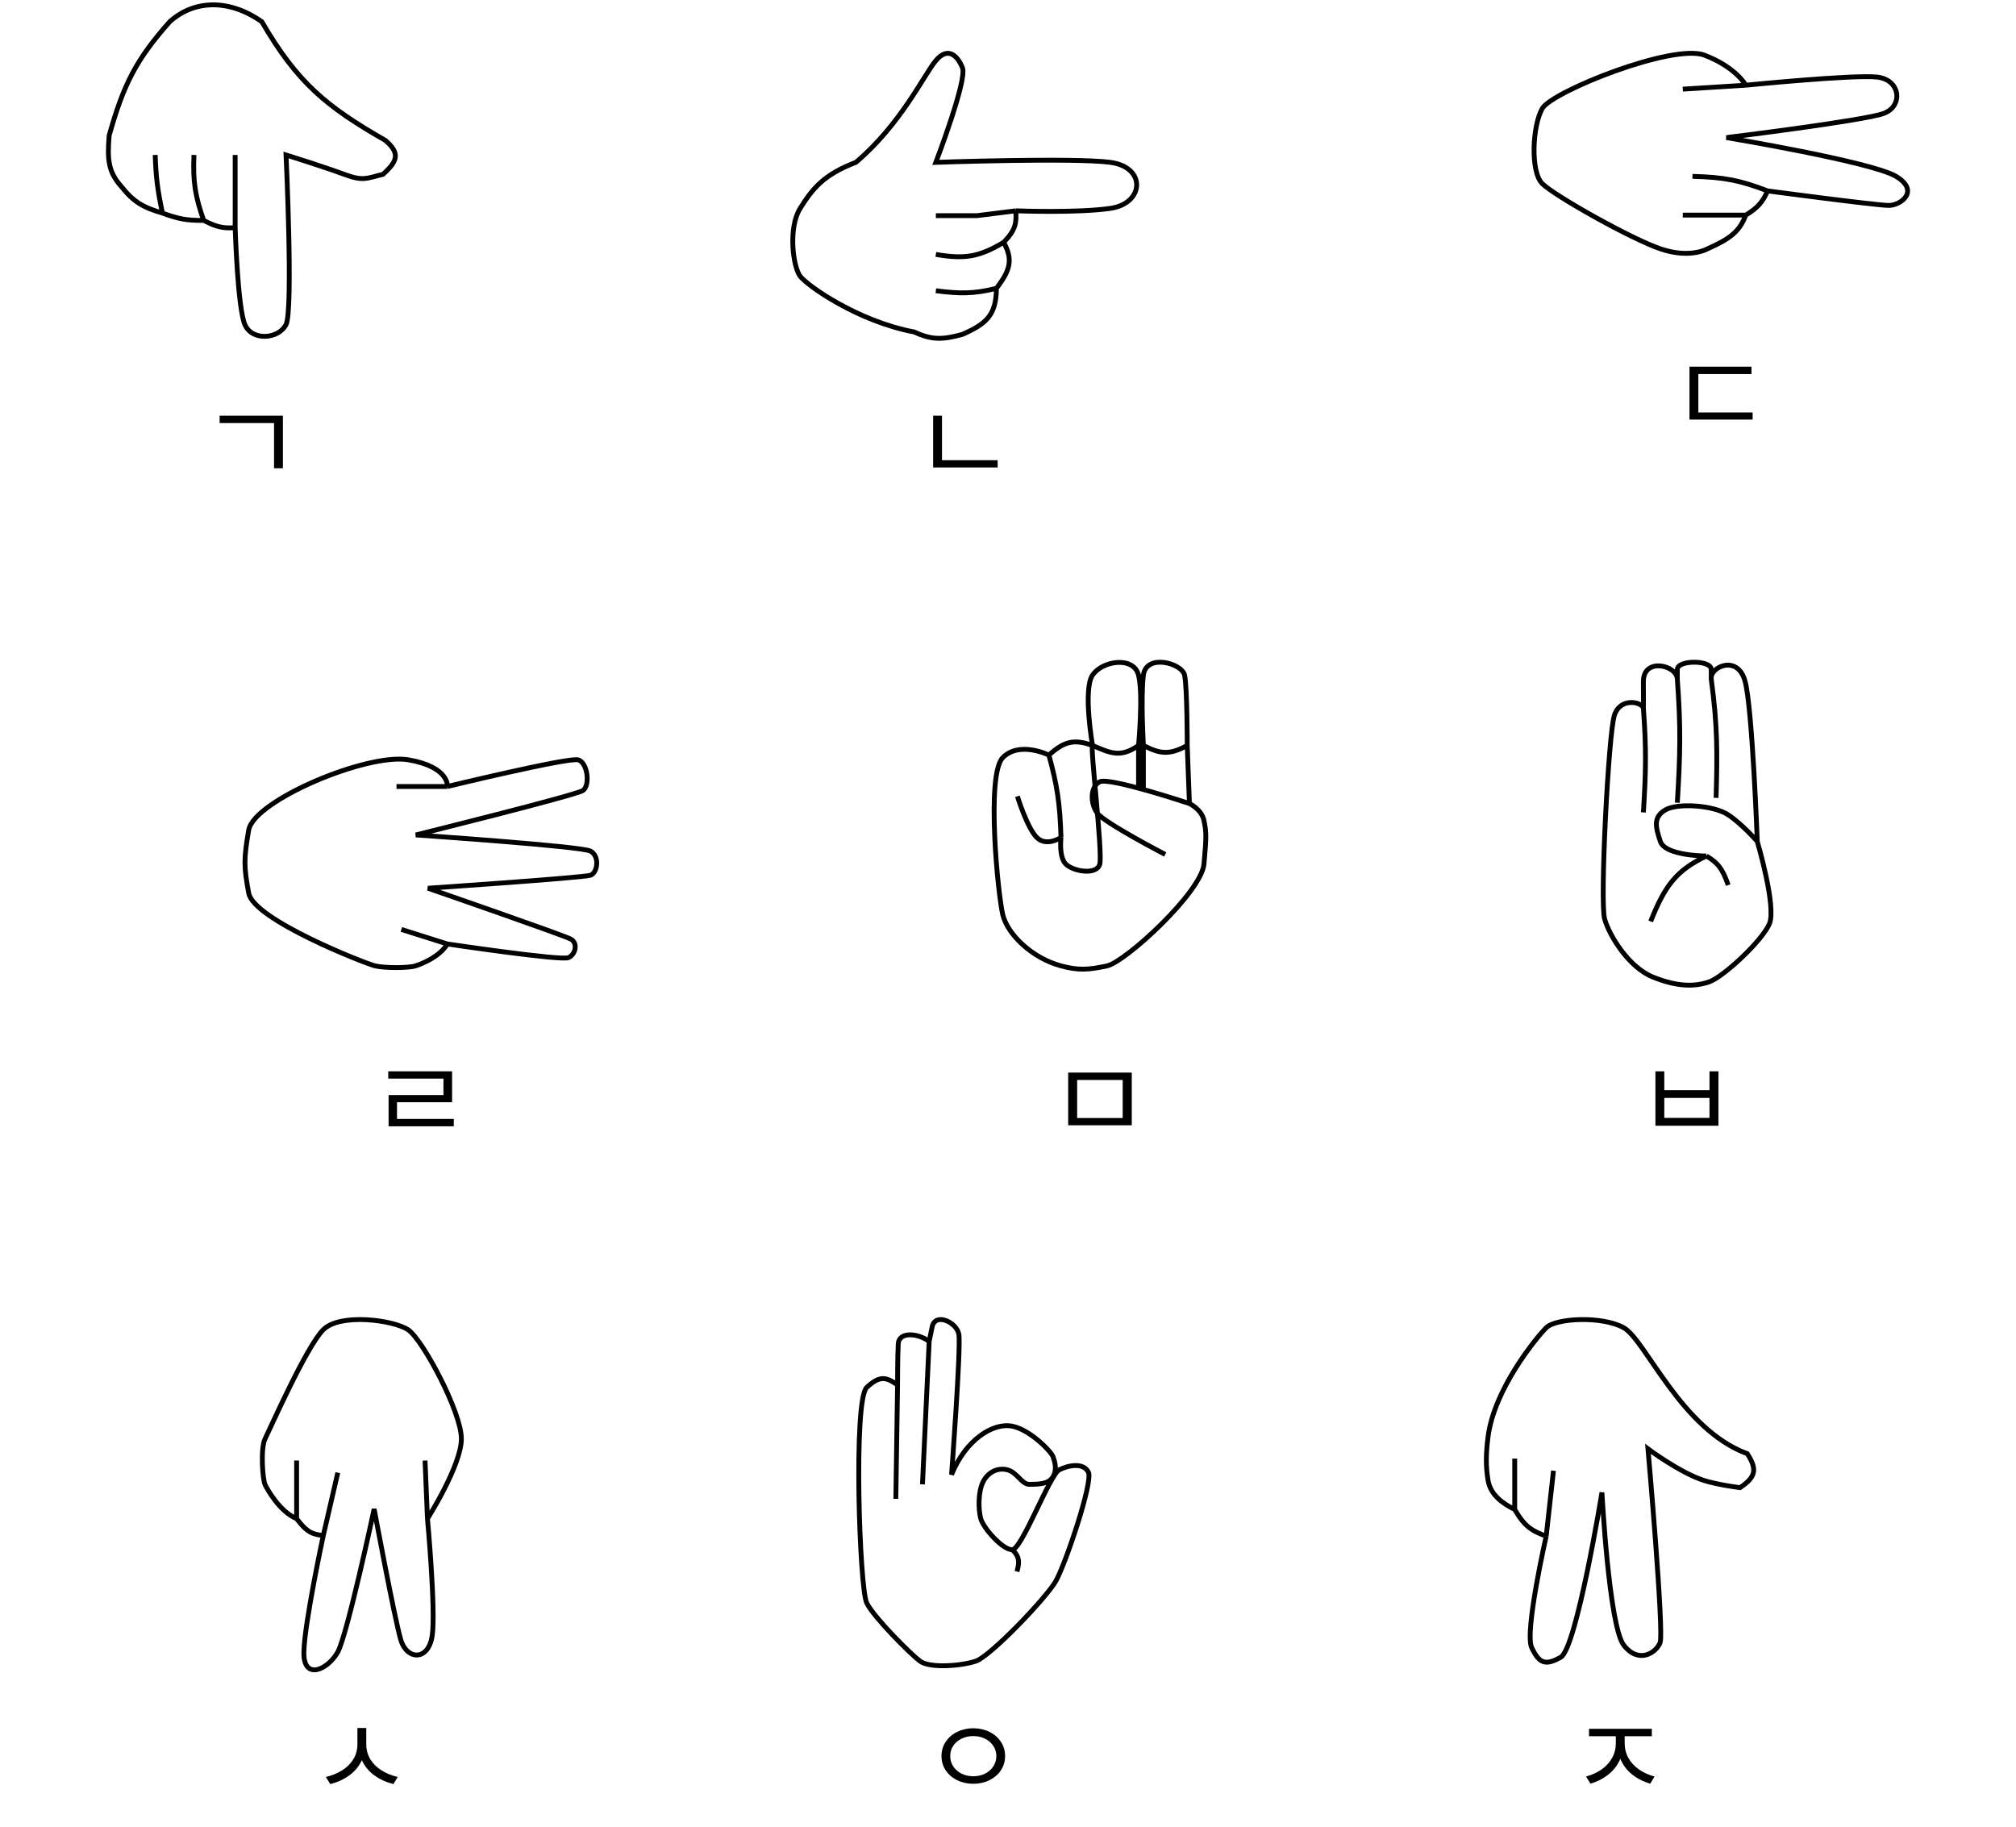<svg width="416" height="377" viewBox="0 0 416 377" fill="none" xmlns="http://www.w3.org/2000/svg">
<path d="M33.525 43.98C29.548 42.811 27.608 41.724 25.025 38.48C22.391 35.525 22.099 33.049 22.525 27.98C25.513 17.306 28.165 12.213 35.025 4.48C40.025 -0.02 47.218 -0.298 54.025 4.48C61.371 17.116 67.357 22.008 79.525 28.98C82.507 31.589 82.183 33.135 79.025 35.98C75.753 36.755 75.025 37.48 71.025 35.98C67.025 34.48 59.025 31.98 59.025 31.98C59.025 31.98 60.525 63.98 59.025 66.98C57.525 69.98 52.025 70.48 50.525 66.98C49.025 63.48 48.525 46.98 48.525 46.98M33.525 43.98C32.508 39.203 32.177 36.558 32.025 31.98M33.525 43.98C36.727 45.155 38.571 45.544 42.025 45.48M42.025 45.48C40.304 40.542 39.777 37.618 40.025 31.98M42.025 45.48C44.584 46.824 46.012 47.179 48.525 46.98M48.525 46.98V31.98" stroke="black"/>
<path d="M58.375 96.643H56.547V87.315H45.32V85.791H58.375V96.643Z" fill="black"/>
<path d="M205.611 59.506C205.556 65.061 203.543 66.812 198.611 69.006C194.367 70.183 192.161 70.147 188.611 68.506C177.133 66.357 166.611 59.006 165.111 57.006C163.611 55.006 162.611 47.006 165.111 43.006C167.611 39.006 169.901 36.059 176.611 33.506C185.895 25.655 190.611 15.506 193.111 12.506C195.611 9.506 197.611 11.506 198.611 14.006C199.611 16.506 193.111 33.506 193.111 33.506C193.111 33.506 221.611 32.506 229.111 33.506C236.611 34.506 236.111 42.006 229.111 43.006C222.111 44.006 209.611 43.506 209.611 43.506M205.611 59.506C200.9 60.672 198.138 60.638 193.111 60.006M205.611 59.506C208.552 55.655 209.035 53.573 207.111 50.006M207.111 50.006C202.031 53.073 198.958 53.516 193.111 52.506M207.111 50.006C209.68 47.351 209.739 45.964 209.611 43.506M209.611 43.506L201.611 44.506H193.111" stroke="black"/>
<path d="M205.866 96.479H192.553V85.791H194.381V94.979H205.866V96.479Z" fill="black"/>
<path d="M360.243 44.397C358.923 47.813 357.015 49.29 352.243 51.397C352.243 51.397 348.743 53.397 342.743 51.397C336.742 49.396 320.743 40.397 318.243 37.897C315.742 35.396 316.242 25.896 318.243 22.396C320.243 18.897 345.243 8.897 351.743 11.396C358.242 13.896 360.243 17.584 360.243 17.584M360.243 44.397H347.243M360.243 44.397C362.736 42.841 363.672 41.781 364.743 39.397M364.743 39.397C358.968 37.167 355.561 36.56 349.243 36.397M364.743 39.397C364.743 39.397 387.243 42.396 389.743 42.397C392.243 42.397 396.242 39.397 391.243 36.397C386.243 33.397 356.243 28.396 356.243 28.396C356.243 28.396 384.742 24.896 388.743 23.396C392.743 21.897 392.243 16.397 387.243 15.896C382.242 15.396 360.243 17.584 360.243 17.584M347.243 18.396L360.243 17.584" stroke="black"/>
<path d="M361.421 77.198H350.452V85.12H361.655V86.596H348.624V75.674H361.421V77.198Z" fill="black"/>
<path d="M92.317 194.819C90.744 197.396 87.317 198.819 85.817 199.319C84.317 199.819 79.317 199.819 77.317 199.319C75.317 198.819 52.317 189.819 51.317 184.319C50.317 178.819 50.274 177.408 51.317 171.319C52.359 165.23 75.817 155.319 84.317 156.819C92.817 158.319 92.317 162.319 92.317 162.319M92.317 194.819L82.817 191.819M92.317 194.819C92.317 194.819 115.794 198.319 117.294 197.643C118.794 196.966 119.294 194.643 117.794 193.819C116.294 192.996 88.317 183.319 88.317 183.319C88.317 183.319 120.294 181.143 121.817 180.643C123.339 180.143 123.794 176.643 121.817 175.643C119.839 174.643 85.817 172.319 85.817 172.319C85.817 172.319 118.794 164.143 120.294 163.143C121.794 162.143 121.294 157.366 119.294 156.819C117.294 156.272 92.317 162.319 92.317 162.319M81.817 162.319H92.317" stroke="black"/>
<path d="M93.288 227.481H81.921V230.927H93.639V232.45H80.186V226.005H91.507V222.606H80.116V221.106H93.288V227.481Z" fill="black"/>
<path d="M245.437 165.843C245.437 165.843 247.96 167.019 248.437 169.343C248.914 171.667 248.984 172.522 248.437 178.343C247.89 184.164 232.239 198.519 228.437 199.343C224.635 200.167 222.518 200.313 218.937 199.343C212.927 197.715 207.937 192.843 206.937 188.843C205.937 184.843 203.437 159.843 206.937 156.343C210.437 152.843 216.437 155.843 216.437 155.843M245.437 165.843C245.437 165.843 228.937 160.343 226.937 161.343C224.937 162.343 224.937 165.843 226.437 167.843C227.937 169.843 240.437 176.343 240.437 176.343M245.437 165.843L244.984 153.843M225.437 153.843C225.437 153.843 223.437 142.343 225.437 139.343C227.437 136.343 233.937 135.343 234.937 139.343C235.937 143.343 234.937 153.843 234.937 153.843M225.437 153.843C221.674 152.525 219.686 152.912 216.437 155.843M225.437 153.843C224.935 154.045 227.559 175.994 226.937 178.343C226.315 180.692 221.437 179.843 219.937 178.343C218.437 176.843 218.937 172.843 218.937 172.843M225.437 153.843C229.147 155.448 231.227 156.46 234.937 153.843M216.437 155.843C218.141 162.038 218.71 165.743 218.937 172.843M209.937 164.343C209.937 164.343 211.937 170.843 213.937 172.843C215.937 174.843 218.937 172.843 218.937 172.843M234.937 153.843V162.343H235.937V153.843M235.937 153.843C235.937 153.843 235.372 143.843 235.937 139.343C236.502 134.843 243.89 136.843 244.437 139.343C244.984 141.843 244.984 153.843 244.984 153.843M235.937 153.843C239.383 155.632 241.355 155.866 244.984 153.843" stroke="black"/>
<path d="M233.541 232.239H220.416V221.364H233.541V232.239ZM222.267 230.739H231.666V222.888H222.267V230.739Z" fill="black"/>
<path d="M362.613 173.667C362.613 173.667 366.613 187.167 365.113 190.667C363.613 194.167 355.613 201.666 352.613 202.666C349.613 203.666 346.113 203.667 341.113 201.666C336.113 199.666 332.113 193.167 331.113 189.667C330.113 186.167 331.913 151.493 333.113 147.667C334.313 143.84 338.833 144.846 339.113 146.167M362.613 173.667C362.613 173.667 361.613 146.414 360.113 140.667C358.614 134.919 352.731 137.682 353.113 140.167M362.613 173.667C362.613 173.667 359.613 170.167 356.613 168.167C353.613 166.167 346.113 165.667 343.613 167.167C341.113 168.667 341.613 170.667 342.613 173.667C343.613 176.667 352.113 176.667 352.113 176.667M353.113 140.167C354.401 149.737 354.389 155.102 354.113 164.667M353.113 140.167C353.113 140.167 353.113 140.167 353.113 138.167C353.113 136.167 346.113 136.167 346.113 138.167C346.113 140.167 346.113 140.167 346.113 140.167M346.113 165.667C346.715 155.771 346.86 150.203 346.113 140.167M346.113 140.167C346.046 137.251 339.077 135.627 339.113 140.667C339.149 145.706 339.113 146.167 339.113 146.167M339.113 167.667C339.621 159.46 339.755 154.799 339.113 146.167M356.613 182.667C355.425 179.183 354.369 178.01 352.113 176.667M352.113 176.667C345.977 179.605 343.565 182.7 340.613 190.167" stroke="black"/>
<path d="M343.425 224.997H352.753V221.106H354.604V232.333H341.597V221.106H343.425V224.997ZM352.753 230.716V226.591H343.425V230.716H352.753Z" fill="black"/>
<path d="M61.205 313.433C57.685 311.944 55.205 307.433 54.705 306.433C54.205 305.433 53.705 298.933 54.705 296.933C55.705 294.933 63.205 277.933 66.705 274.433C70.205 270.933 81.205 272.433 84.205 274.433C87.205 276.433 95.205 291.433 95.205 296.933C95.205 302.433 88.205 313.433 88.205 313.433M61.205 313.433V301.433M61.205 313.433C63.587 316.583 64.689 316.584 66.705 316.933M66.705 316.933L69.705 303.933M66.705 316.933C66.705 316.933 62.85 334.845 62.705 340.933C62.56 347.022 67.735 344.551 69.705 340.933C71.675 337.315 77.205 311.433 77.205 311.433C77.205 311.433 81.431 334.165 82.705 338.433C83.979 342.701 88.486 342.842 89.205 337.433C89.924 332.024 88.205 313.433 88.205 313.433M87.705 301.433L88.205 313.433" stroke="black"/>
<path d="M75.58 359.984C75.58 361.125 75.858 362.156 76.412 363.078C76.975 363.992 77.744 364.758 78.721 365.375C79.705 365.992 80.823 366.445 82.073 366.734L81.182 368.211C79.666 367.82 78.338 367.207 77.198 366.371C76.065 365.535 75.221 364.5 74.666 363.266C74.112 364.5 73.264 365.535 72.123 366.371C70.99 367.207 69.666 367.82 68.151 368.211L67.237 366.734C68.487 366.445 69.604 365.992 70.588 365.375C71.573 364.758 72.346 363.992 72.908 363.078C73.471 362.156 73.752 361.125 73.752 359.984V356.633H75.58V359.984Z" fill="black"/>
<path d="M208.852 319.838C210.852 319.838 216.59 304.338 218.59 303.338C220.59 302.338 223.59 301.838 224.59 303.838C225.59 305.838 219.852 322.838 217.852 326.338C215.852 329.838 204.352 341.838 201.352 342.838C198.352 343.838 191.852 344.338 189.852 342.838C187.852 341.338 180.352 333.838 178.852 330.838C177.352 327.838 176.055 288.942 178.852 286.338C181.648 283.734 182.96 284.261 185.213 285.838M208.852 319.838C206.852 319.838 202.852 315.338 202.352 313.338C201.852 311.338 201.852 307.838 202.852 305.838C203.852 303.838 205.852 302.838 207.852 303.338C209.852 303.838 210.852 306.338 212.352 306.338C213.852 306.338 215.852 306.338 216.852 305.338C217.852 304.338 218.082 302.74 217.352 300.838C217.491 300.199 212.832 295.116 208.852 294.338C204.871 293.561 199.221 297.195 196.352 304.338C196.352 304.338 198.334 277.832 197.852 275.338C197.369 272.844 192.969 270.838 192.352 273.838C191.734 276.838 191.734 276.838 191.734 276.838M208.852 319.838C210.531 321.276 210.307 322.668 209.852 324.338M190.352 306.338L191.734 276.838M191.734 276.838C189.303 275.066 185.49 274.838 185.352 277.338C185.213 279.838 185.213 285.838 185.213 285.838M184.852 309.338L185.213 285.838" stroke="black"/>
<path d="M200.839 356.68C202.057 356.688 203.167 356.938 204.167 357.43C205.167 357.922 205.956 358.605 206.534 359.48C207.112 360.348 207.401 361.328 207.401 362.422C207.401 363.508 207.112 364.488 206.534 365.363C205.956 366.23 205.167 366.91 204.167 367.402C203.167 367.895 202.057 368.141 200.839 368.141C199.62 368.141 198.51 367.895 197.51 367.402C196.51 366.91 195.721 366.23 195.143 365.363C194.565 364.488 194.276 363.508 194.276 362.422C194.276 361.328 194.565 360.348 195.143 359.48C195.721 358.605 196.51 357.922 197.51 357.43C198.51 356.938 199.62 356.688 200.839 356.68ZM200.839 358.297C199.956 358.297 199.147 358.477 198.413 358.836C197.686 359.188 197.112 359.68 196.69 360.312C196.276 360.938 196.073 361.641 196.081 362.422C196.073 363.203 196.28 363.914 196.702 364.555C197.124 365.188 197.698 365.688 198.425 366.055C199.151 366.414 199.956 366.594 200.839 366.594C201.721 366.594 202.526 366.414 203.253 366.055C203.979 365.688 204.55 365.188 204.964 364.555C205.385 363.914 205.596 363.203 205.596 362.422C205.596 361.641 205.385 360.938 204.964 360.312C204.55 359.68 203.979 359.188 203.253 358.836C202.526 358.477 201.721 358.297 200.839 358.297Z" fill="black"/>
<path d="M312.559 311.526C310.102 310.324 307.559 308.526 307.059 305.526C306.56 302.526 306.618 300.013 307.059 296.526C308.311 286.647 317.059 276.026 319.059 274.026C321.059 272.026 330.559 271.526 335.059 274.026C339.559 276.526 346.843 294.981 360.559 300.026C362.703 303.365 362.234 304.867 359.059 307.026C359.059 307.026 354.401 306.447 351.559 305.526C346.652 303.936 340.059 299.026 340.059 299.026C340.059 299.026 343.403 336.899 342.559 339.026C341.716 341.154 338.103 343.476 335.059 339.526C332.016 335.577 330.559 308.026 330.559 308.026C330.559 308.026 325.312 340.175 322.059 342.026C318.807 343.877 317.571 343.22 316.059 340.026C314.548 336.833 319.059 317.026 319.059 317.026M312.559 311.526V301.026M312.559 311.526C314.574 315.024 316.093 315.977 319.059 317.026M319.059 317.026L320.559 303.526" stroke="black"/>
<path d="M335.25 359.773C335.25 360.891 335.512 361.914 336.035 362.844C336.559 363.766 337.285 364.551 338.215 365.199C339.145 365.84 340.211 366.32 341.414 366.641L340.523 368.117C339.062 367.688 337.793 367.035 336.715 366.16C335.645 365.285 334.859 364.223 334.359 362.973C333.844 364.223 333.047 365.285 331.969 366.16C330.898 367.035 329.641 367.688 328.195 368.117L327.281 366.641C328.477 366.32 329.535 365.84 330.457 365.199C331.387 364.551 332.113 363.766 332.637 362.844C333.16 361.914 333.422 360.891 333.422 359.773V358.32H327.891V356.797H340.852V358.32H335.25V359.773Z" fill="black"/>
</svg>

